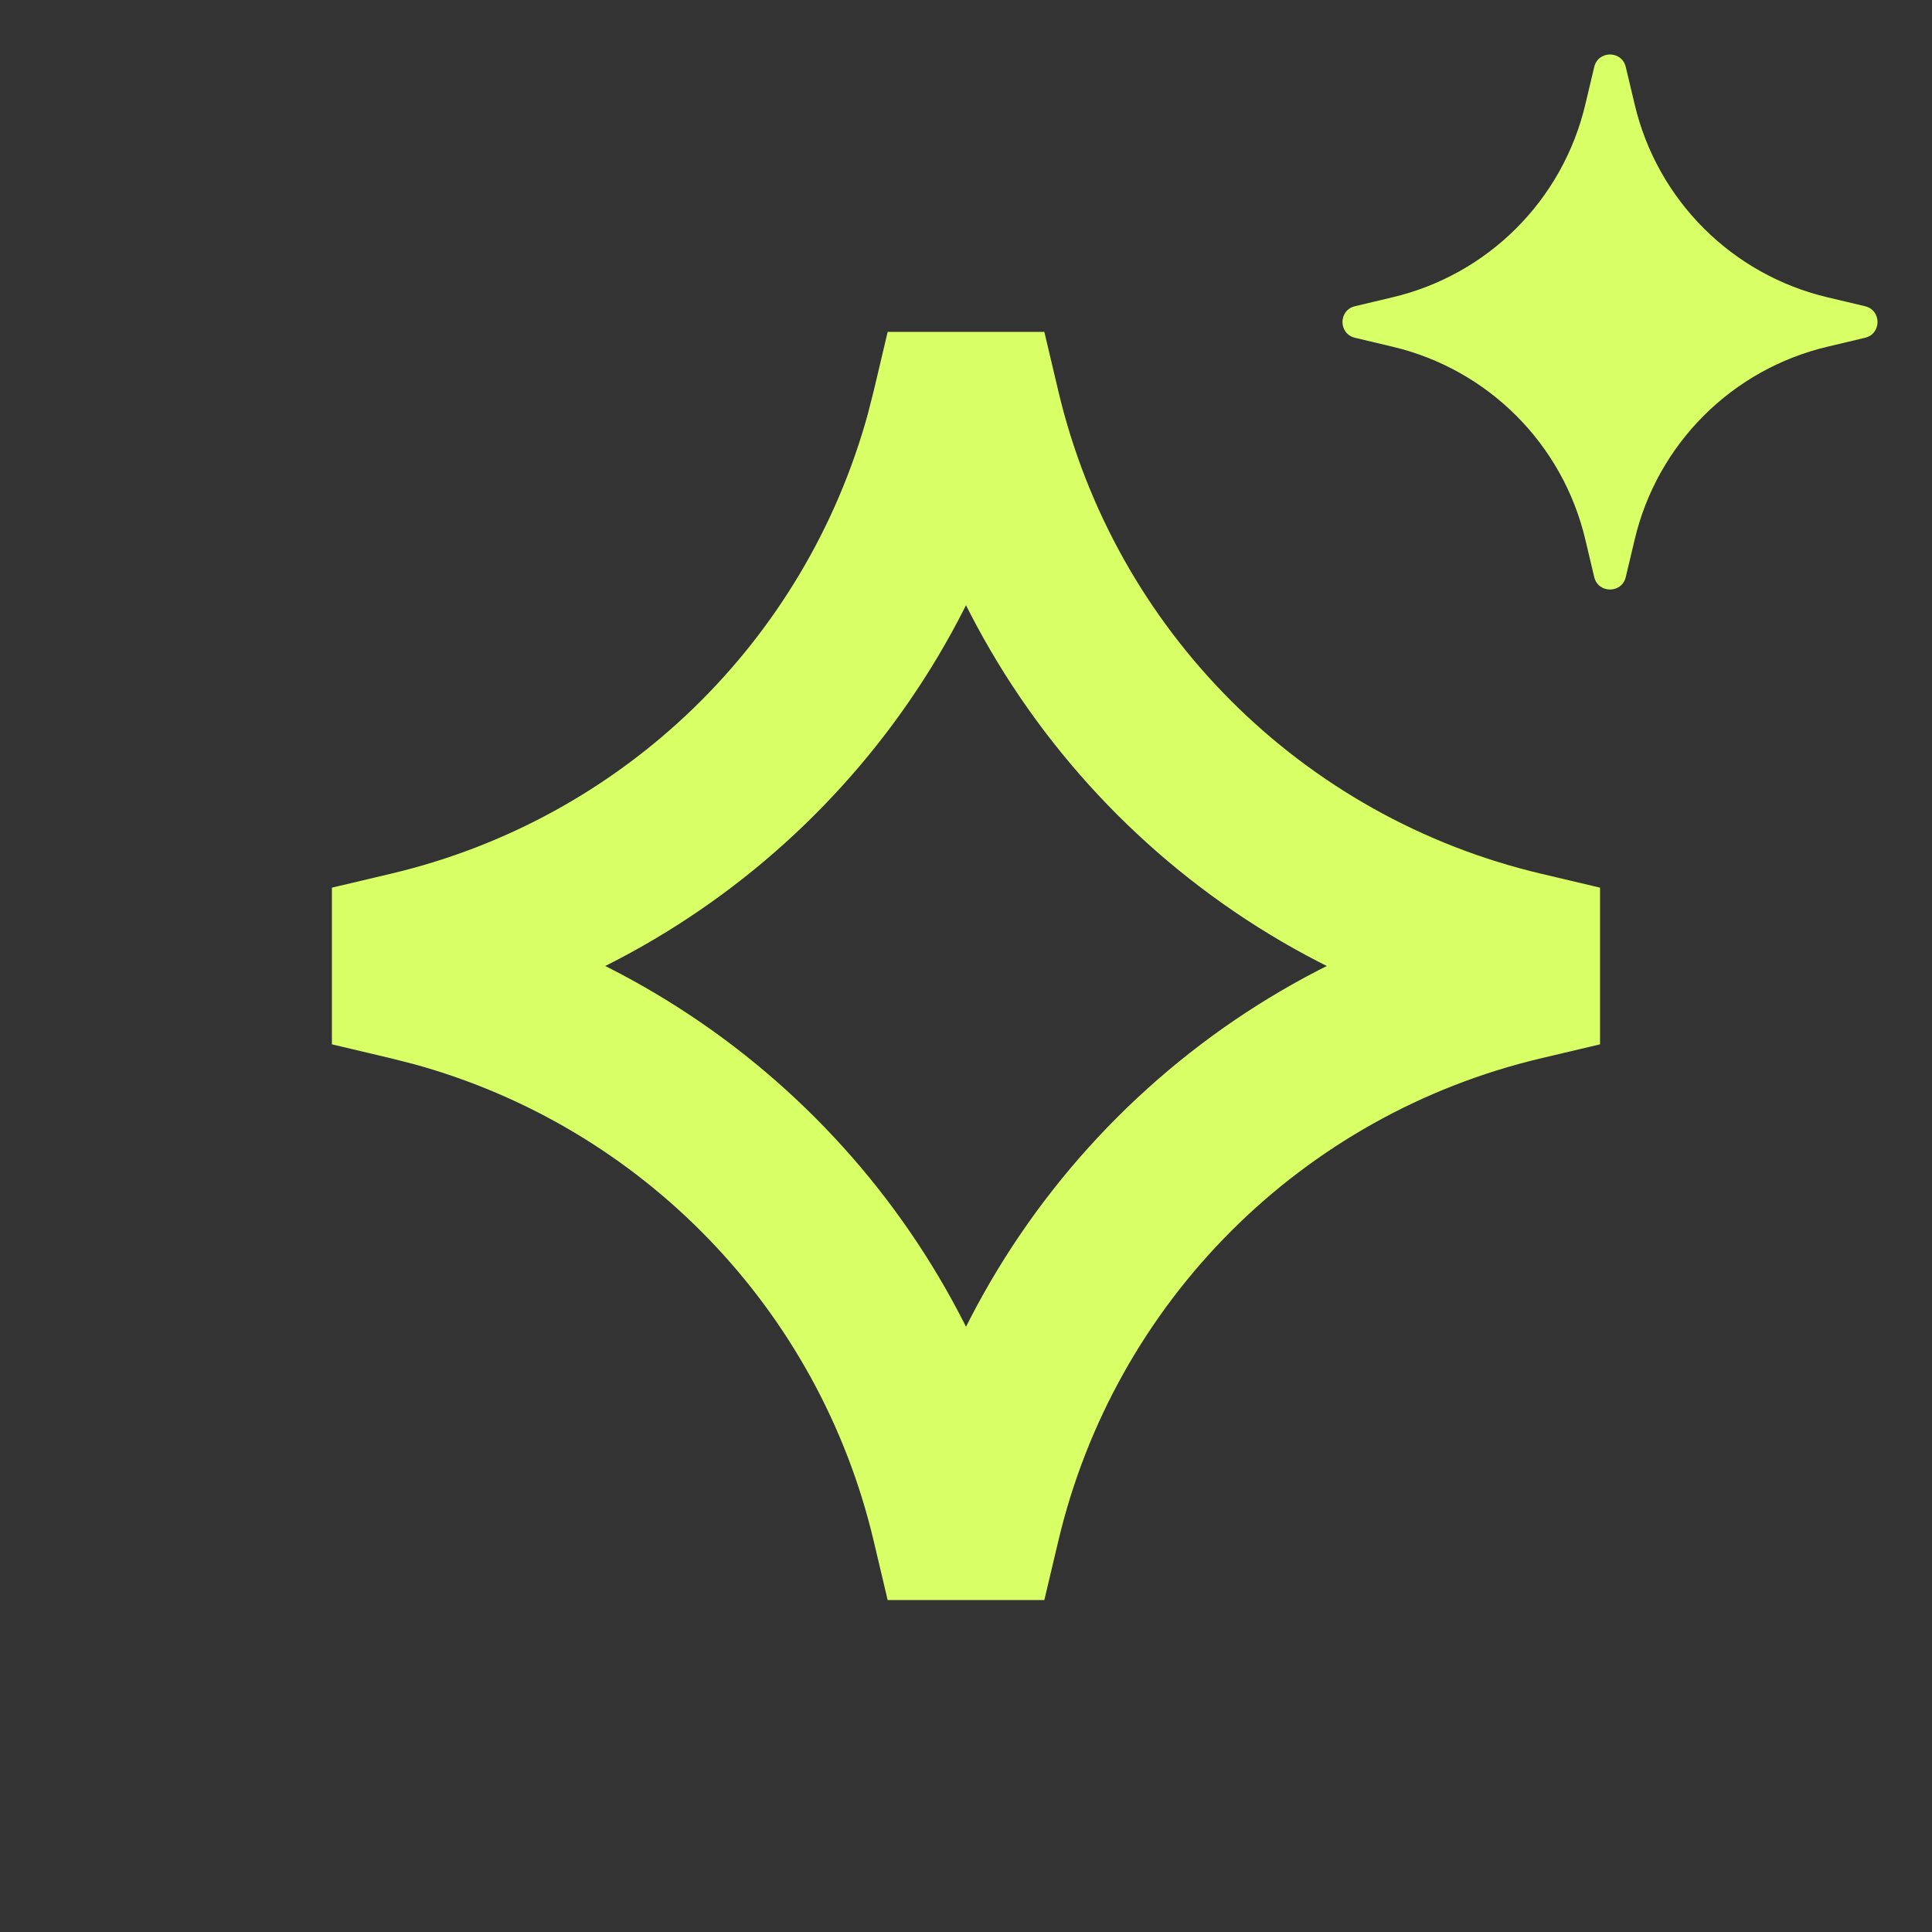 <svg width="24" height="24" viewBox="0 0 24 24" fill="none" xmlns="http://www.w3.org/2000/svg">
<rect x="0" y="0" width="24" height="24" fill="#333333" stroke="none"/>
<path d="M12.173 5.085C12.962 8.428 15.572 11.038 18.915 11.827L19.646 12L18.915 12.173C15.572 12.962 12.962 15.572 12.173 18.915L12 19.646L11.827 18.915C11.063 15.676 8.59 13.126 5.396 12.252L5.085 12.173L4.353 12L5.085 11.827C8.324 11.063 10.874 8.59 11.748 5.396L11.827 5.085L12 4.353L12.173 5.085Z" stroke="#D9FF66" stroke-width="2"/>
<path d="M19.804 0.832C19.853 0.625 20.147 0.625 20.196 0.832L20.306 1.295C20.586 2.485 21.515 3.414 22.705 3.694L23.168 3.804C23.375 3.853 23.375 4.147 23.168 4.196L22.705 4.306C21.515 4.586 20.586 5.515 20.306 6.705L20.196 7.168C20.147 7.375 19.853 7.375 19.804 7.168L19.694 6.705C19.414 5.515 18.485 4.586 17.295 4.306L16.832 4.196C16.625 4.147 16.625 3.853 16.832 3.804L17.295 3.694C18.485 3.414 19.414 2.485 19.694 1.295L19.804 0.832Z" fill="#D9FF66"/>
</svg>
